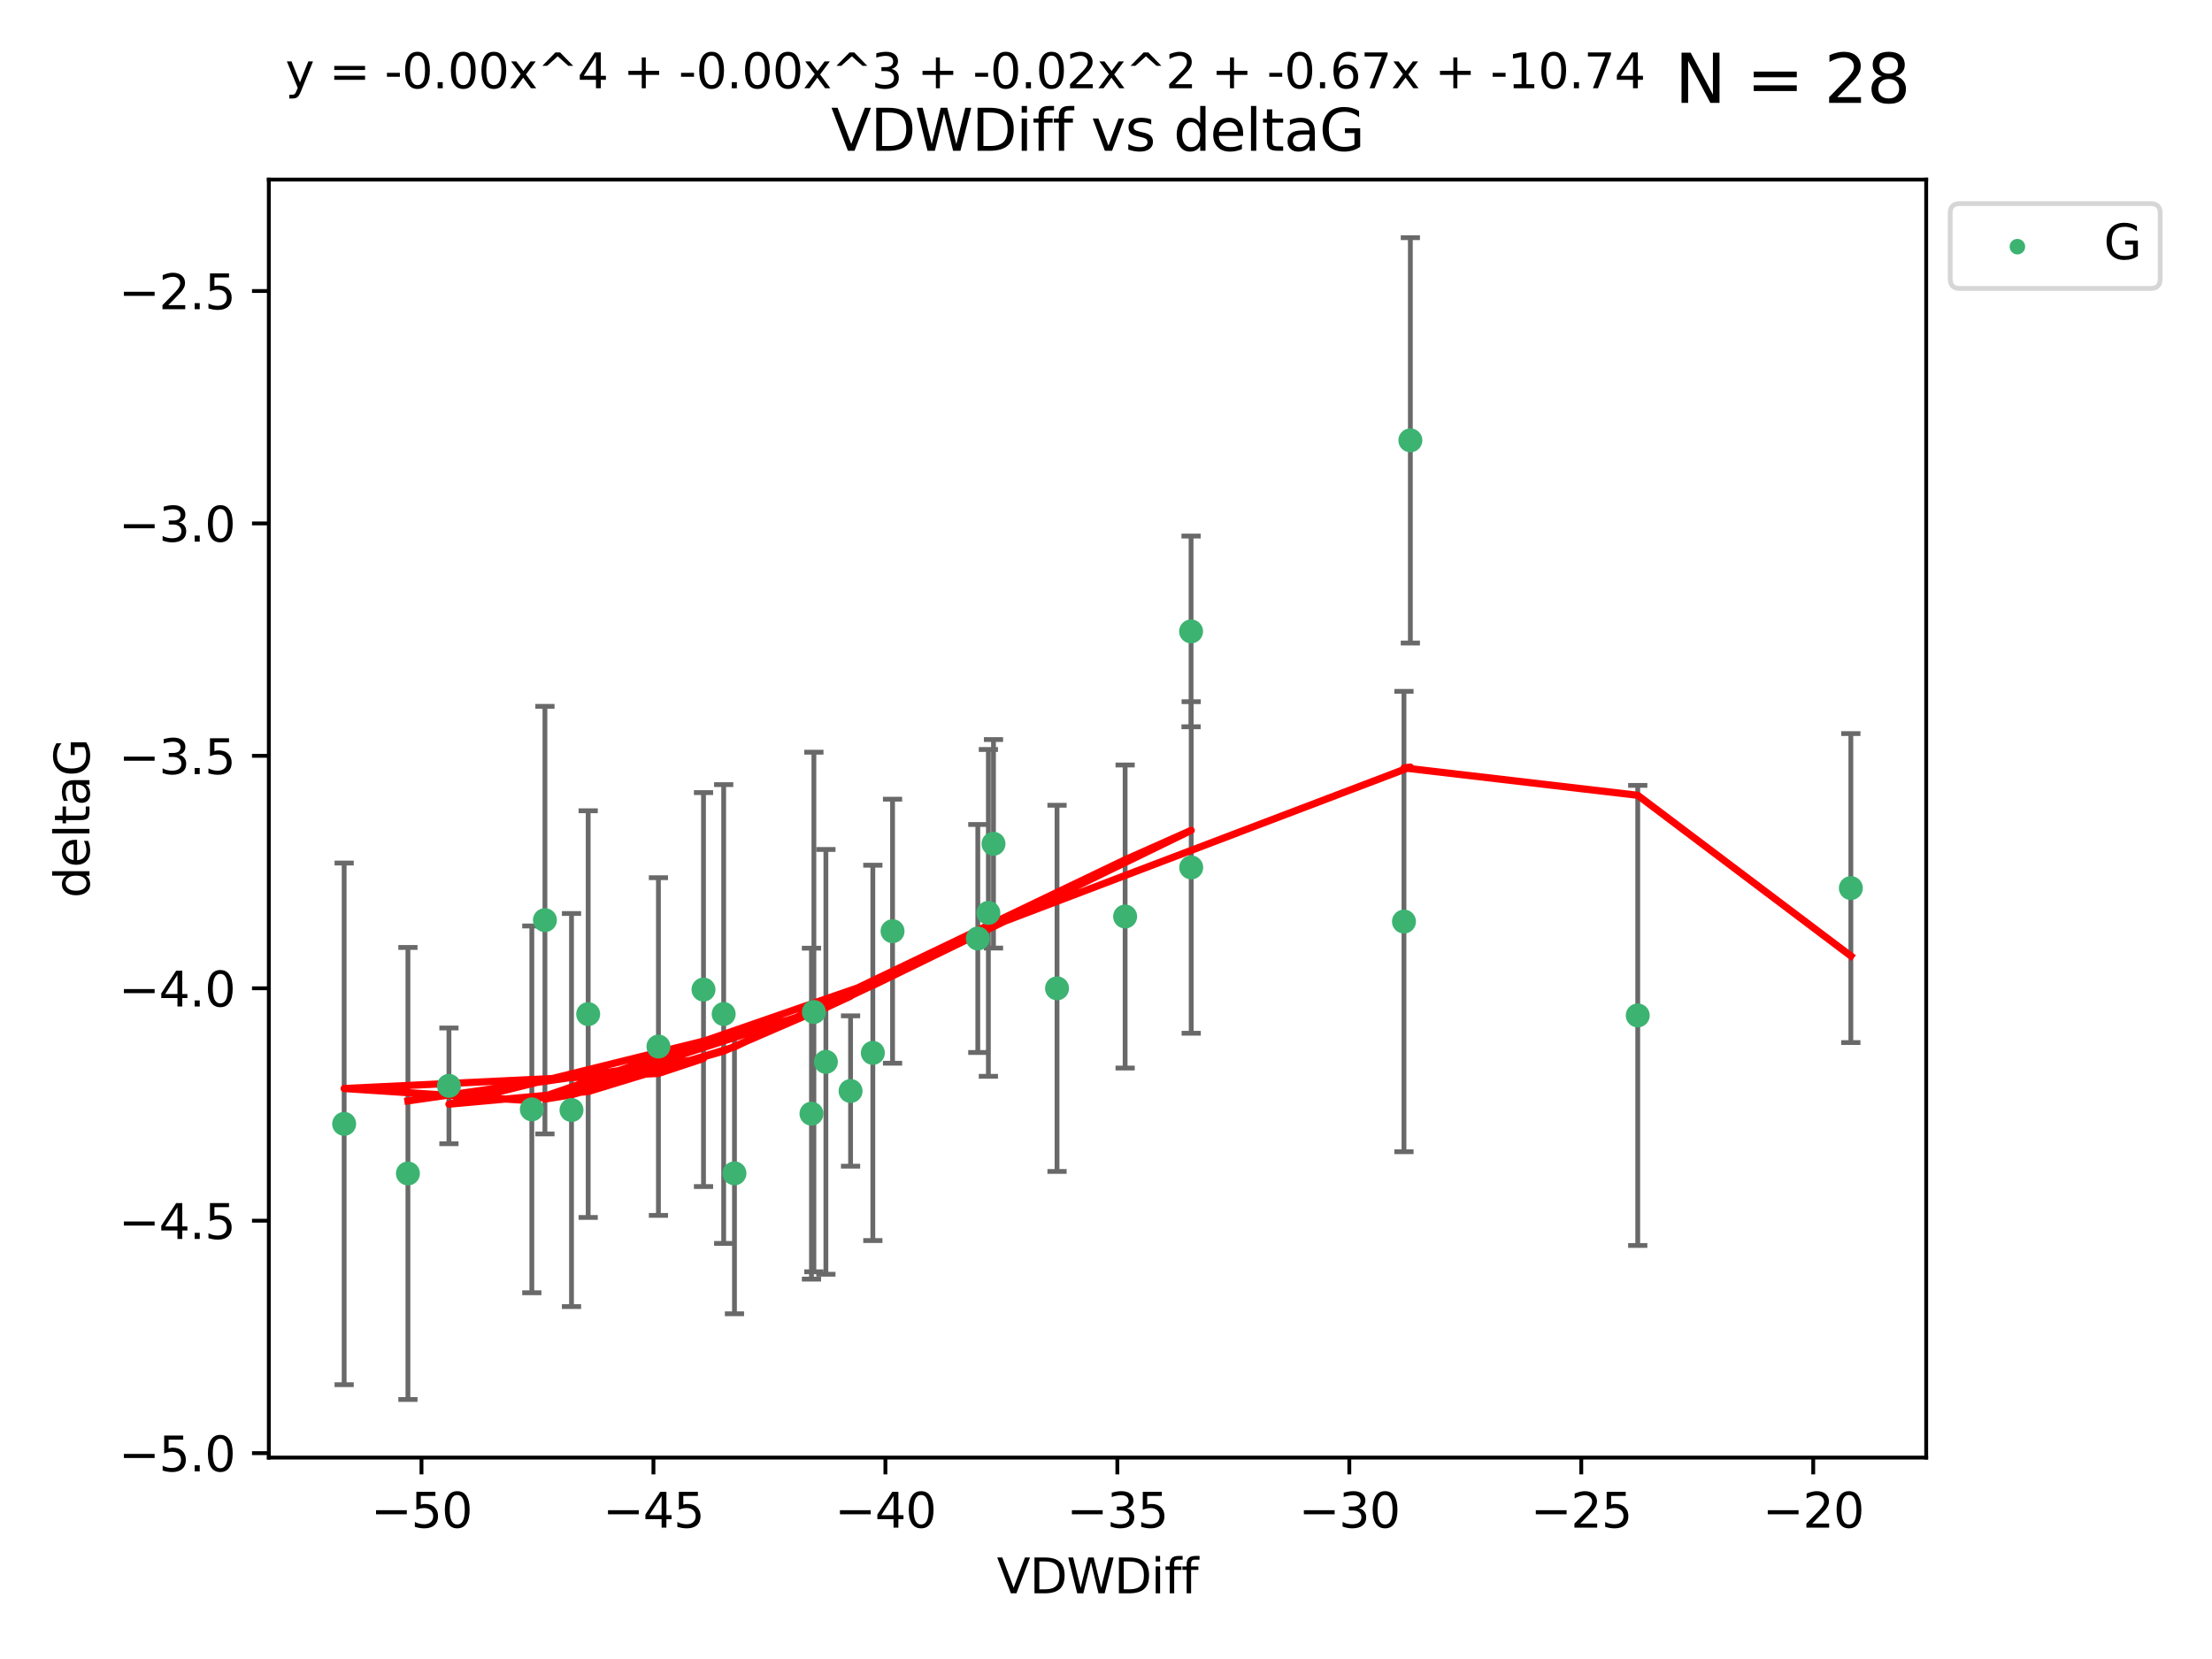 <?xml version="1.0" encoding="utf-8" standalone="no"?>
<!DOCTYPE svg PUBLIC "-//W3C//DTD SVG 1.1//EN"
  "http://www.w3.org/Graphics/SVG/1.1/DTD/svg11.dtd">
<svg xmlns:xlink="http://www.w3.org/1999/xlink" width="460.8pt" height="345.6pt" viewBox="0 0 460.8 345.6" xmlns="http://www.w3.org/2000/svg" version="1.1">
 <defs>
  <style type="text/css">*{stroke-linejoin: round; stroke-linecap: butt}</style>
 </defs>
 <g id="figure_1">
  <g id="patch_1">
   <path d="M 0 345.6 
L 460.8 345.6 
L 460.8 0 
L 0 0 
z
" style="fill: #ffffff"/>
  </g>
  <g id="axes_1">
   <g id="patch_2">
    <path d="M 56 303.64 
L 401.26 303.64 
L 401.26 37.411 
L 56 37.411 
z
" style="fill: #ffffff"/>
   </g>
   <g id="PathCollection_1">
    <defs>
     <path id="mba0dca5ce7" d="M 0 1.118 
C 0.297 1.118 0.581 1 0.791 0.791 
C 1 0.581 1.118 0.297 1.118 0 
C 1.118 -0.297 1 -0.581 0.791 -0.791 
C 0.581 -1 0.297 -1.118 0 -1.118 
C -0.297 -1.118 -0.581 -1 -0.791 -0.791 
C -1 -0.581 -1.118 -0.297 -1.118 0 
C -1.118 0.297 -1 0.581 -0.791 0.791 
C -0.581 1 -0.297 1.118 0 1.118 
z
" style="stroke: #3cb371"/>
    </defs>
    <g clip-path="url(#pd9961dcf9d)">
     <use xlink:href="#mba0dca5ce7" x="84.978" y="244.454" style="fill: #3cb371; stroke: #3cb371"/>
     <use xlink:href="#mba0dca5ce7" x="146.553" y="206.146" style="fill: #3cb371; stroke: #3cb371"/>
     <use xlink:href="#mba0dca5ce7" x="137.164" y="218.017" style="fill: #3cb371; stroke: #3cb371"/>
     <use xlink:href="#mba0dca5ce7" x="71.694" y="234.121" style="fill: #3cb371; stroke: #3cb371"/>
     <use xlink:href="#mba0dca5ce7" x="110.788" y="231.1" style="fill: #3cb371; stroke: #3cb371"/>
     <use xlink:href="#mba0dca5ce7" x="185.935" y="193.984" style="fill: #3cb371; stroke: #3cb371"/>
     <use xlink:href="#mba0dca5ce7" x="169.548" y="210.816" style="fill: #3cb371; stroke: #3cb371"/>
     <use xlink:href="#mba0dca5ce7" x="172.048" y="221.206" style="fill: #3cb371; stroke: #3cb371"/>
     <use xlink:href="#mba0dca5ce7" x="113.518" y="191.682" style="fill: #3cb371; stroke: #3cb371"/>
     <use xlink:href="#mba0dca5ce7" x="119.055" y="231.244" style="fill: #3cb371; stroke: #3cb371"/>
     <use xlink:href="#mba0dca5ce7" x="150.755" y="211.237" style="fill: #3cb371; stroke: #3cb371"/>
     <use xlink:href="#mba0dca5ce7" x="177.19" y="227.278" style="fill: #3cb371; stroke: #3cb371"/>
     <use xlink:href="#mba0dca5ce7" x="169.044" y="231.996" style="fill: #3cb371; stroke: #3cb371"/>
     <use xlink:href="#mba0dca5ce7" x="93.523" y="226.203" style="fill: #3cb371; stroke: #3cb371"/>
     <use xlink:href="#mba0dca5ce7" x="122.528" y="211.258" style="fill: #3cb371; stroke: #3cb371"/>
     <use xlink:href="#mba0dca5ce7" x="153.002" y="244.427" style="fill: #3cb371; stroke: #3cb371"/>
     <use xlink:href="#mba0dca5ce7" x="234.385" y="190.925" style="fill: #3cb371; stroke: #3cb371"/>
     <use xlink:href="#mba0dca5ce7" x="248.122" y="131.536" style="fill: #3cb371; stroke: #3cb371"/>
     <use xlink:href="#mba0dca5ce7" x="181.829" y="219.335" style="fill: #3cb371; stroke: #3cb371"/>
     <use xlink:href="#mba0dca5ce7" x="248.149" y="180.705" style="fill: #3cb371; stroke: #3cb371"/>
     <use xlink:href="#mba0dca5ce7" x="203.695" y="195.507" style="fill: #3cb371; stroke: #3cb371"/>
     <use xlink:href="#mba0dca5ce7" x="220.198" y="205.891" style="fill: #3cb371; stroke: #3cb371"/>
     <use xlink:href="#mba0dca5ce7" x="206.961" y="175.78" style="fill: #3cb371; stroke: #3cb371"/>
     <use xlink:href="#mba0dca5ce7" x="205.897" y="190.172" style="fill: #3cb371; stroke: #3cb371"/>
     <use xlink:href="#mba0dca5ce7" x="293.803" y="91.737" style="fill: #3cb371; stroke: #3cb371"/>
     <use xlink:href="#mba0dca5ce7" x="292.471" y="191.977" style="fill: #3cb371; stroke: #3cb371"/>
     <use xlink:href="#mba0dca5ce7" x="341.171" y="211.534" style="fill: #3cb371; stroke: #3cb371"/>
     <use xlink:href="#mba0dca5ce7" x="385.566" y="185.004" style="fill: #3cb371; stroke: #3cb371"/>
    </g>
   </g>
   <g id="matplotlib.axis_1">
    <g id="xtick_1">
     <g id="line2d_1">
      <defs>
       <path id="m9b7215072f" d="M 0 0 
L 0 3.5 
" style="stroke: #000000; stroke-width: 0.8"/>
      </defs>
      <g>
       <use xlink:href="#m9b7215072f" x="87.805" y="303.64" style="stroke: #000000; stroke-width: 0.8"/>
      </g>
     </g>
     <g id="text_1">
      <!-- −50 -->
      <g transform="translate(77.252 318.238)scale(0.1 -0.1)">
       <defs>
        <path id="DejaVuSans-2212" d="M 678 2272 
L 4684 2272 
L 4684 1741 
L 678 1741 
L 678 2272 
z
" transform="scale(0.016)"/>
        <path id="DejaVuSans-35" d="M 691 4666 
L 3169 4666 
L 3169 4134 
L 1269 4134 
L 1269 2991 
Q 1406 3038 1543 3061 
Q 1681 3084 1819 3084 
Q 2600 3084 3056 2656 
Q 3513 2228 3513 1497 
Q 3513 744 3044 326 
Q 2575 -91 1722 -91 
Q 1428 -91 1123 -41 
Q 819 9 494 109 
L 494 744 
Q 775 591 1075 516 
Q 1375 441 1709 441 
Q 2250 441 2565 725 
Q 2881 1009 2881 1497 
Q 2881 1984 2565 2268 
Q 2250 2553 1709 2553 
Q 1456 2553 1204 2497 
Q 953 2441 691 2322 
L 691 4666 
z
" transform="scale(0.016)"/>
        <path id="DejaVuSans-30" d="M 2034 4250 
Q 1547 4250 1301 3770 
Q 1056 3291 1056 2328 
Q 1056 1369 1301 889 
Q 1547 409 2034 409 
Q 2525 409 2770 889 
Q 3016 1369 3016 2328 
Q 3016 3291 2770 3770 
Q 2525 4250 2034 4250 
z
M 2034 4750 
Q 2819 4750 3233 4129 
Q 3647 3509 3647 2328 
Q 3647 1150 3233 529 
Q 2819 -91 2034 -91 
Q 1250 -91 836 529 
Q 422 1150 422 2328 
Q 422 3509 836 4129 
Q 1250 4750 2034 4750 
z
" transform="scale(0.016)"/>
       </defs>
       <use xlink:href="#DejaVuSans-2212"/>
       <use xlink:href="#DejaVuSans-35" x="83.789"/>
       <use xlink:href="#DejaVuSans-30" x="147.412"/>
      </g>
     </g>
    </g>
    <g id="xtick_2">
     <g id="line2d_2">
      <g>
       <use xlink:href="#m9b7215072f" x="136.125" y="303.64" style="stroke: #000000; stroke-width: 0.8"/>
      </g>
     </g>
     <g id="text_2">
      <!-- −45 -->
      <g transform="translate(125.573 318.238)scale(0.1 -0.1)">
       <defs>
        <path id="DejaVuSans-34" d="M 2419 4116 
L 825 1625 
L 2419 1625 
L 2419 4116 
z
M 2253 4666 
L 3047 4666 
L 3047 1625 
L 3713 1625 
L 3713 1100 
L 3047 1100 
L 3047 0 
L 2419 0 
L 2419 1100 
L 313 1100 
L 313 1709 
L 2253 4666 
z
" transform="scale(0.016)"/>
       </defs>
       <use xlink:href="#DejaVuSans-2212"/>
       <use xlink:href="#DejaVuSans-34" x="83.789"/>
       <use xlink:href="#DejaVuSans-35" x="147.412"/>
      </g>
     </g>
    </g>
    <g id="xtick_3">
     <g id="line2d_3">
      <g>
       <use xlink:href="#m9b7215072f" x="184.446" y="303.64" style="stroke: #000000; stroke-width: 0.8"/>
      </g>
     </g>
     <g id="text_3">
      <!-- −40 -->
      <g transform="translate(173.893 318.238)scale(0.1 -0.1)">
       <use xlink:href="#DejaVuSans-2212"/>
       <use xlink:href="#DejaVuSans-34" x="83.789"/>
       <use xlink:href="#DejaVuSans-30" x="147.412"/>
      </g>
     </g>
    </g>
    <g id="xtick_4">
     <g id="line2d_4">
      <g>
       <use xlink:href="#m9b7215072f" x="232.766" y="303.64" style="stroke: #000000; stroke-width: 0.8"/>
      </g>
     </g>
     <g id="text_4">
      <!-- −35 -->
      <g transform="translate(222.214 318.238)scale(0.1 -0.1)">
       <defs>
        <path id="DejaVuSans-33" d="M 2597 2516 
Q 3050 2419 3304 2112 
Q 3559 1806 3559 1356 
Q 3559 666 3084 287 
Q 2609 -91 1734 -91 
Q 1441 -91 1130 -33 
Q 819 25 488 141 
L 488 750 
Q 750 597 1062 519 
Q 1375 441 1716 441 
Q 2309 441 2620 675 
Q 2931 909 2931 1356 
Q 2931 1769 2642 2001 
Q 2353 2234 1838 2234 
L 1294 2234 
L 1294 2753 
L 1863 2753 
Q 2328 2753 2575 2939 
Q 2822 3125 2822 3475 
Q 2822 3834 2567 4026 
Q 2313 4219 1838 4219 
Q 1578 4219 1281 4162 
Q 984 4106 628 3988 
L 628 4550 
Q 988 4650 1302 4700 
Q 1616 4750 1894 4750 
Q 2613 4750 3031 4423 
Q 3450 4097 3450 3541 
Q 3450 3153 3228 2886 
Q 3006 2619 2597 2516 
z
" transform="scale(0.016)"/>
       </defs>
       <use xlink:href="#DejaVuSans-2212"/>
       <use xlink:href="#DejaVuSans-33" x="83.789"/>
       <use xlink:href="#DejaVuSans-35" x="147.412"/>
      </g>
     </g>
    </g>
    <g id="xtick_5">
     <g id="line2d_5">
      <g>
       <use xlink:href="#m9b7215072f" x="281.087" y="303.64" style="stroke: #000000; stroke-width: 0.8"/>
      </g>
     </g>
     <g id="text_5">
      <!-- −30 -->
      <g transform="translate(270.534 318.238)scale(0.1 -0.1)">
       <use xlink:href="#DejaVuSans-2212"/>
       <use xlink:href="#DejaVuSans-33" x="83.789"/>
       <use xlink:href="#DejaVuSans-30" x="147.412"/>
      </g>
     </g>
    </g>
    <g id="xtick_6">
     <g id="line2d_6">
      <g>
       <use xlink:href="#m9b7215072f" x="329.407" y="303.64" style="stroke: #000000; stroke-width: 0.8"/>
      </g>
     </g>
     <g id="text_6">
      <!-- −25 -->
      <g transform="translate(318.855 318.238)scale(0.1 -0.1)">
       <defs>
        <path id="DejaVuSans-32" d="M 1228 531 
L 3431 531 
L 3431 0 
L 469 0 
L 469 531 
Q 828 903 1448 1529 
Q 2069 2156 2228 2338 
Q 2531 2678 2651 2914 
Q 2772 3150 2772 3378 
Q 2772 3750 2511 3984 
Q 2250 4219 1831 4219 
Q 1534 4219 1204 4116 
Q 875 4013 500 3803 
L 500 4441 
Q 881 4594 1212 4672 
Q 1544 4750 1819 4750 
Q 2544 4750 2975 4387 
Q 3406 4025 3406 3419 
Q 3406 3131 3298 2873 
Q 3191 2616 2906 2266 
Q 2828 2175 2409 1742 
Q 1991 1309 1228 531 
z
" transform="scale(0.016)"/>
       </defs>
       <use xlink:href="#DejaVuSans-2212"/>
       <use xlink:href="#DejaVuSans-32" x="83.789"/>
       <use xlink:href="#DejaVuSans-35" x="147.412"/>
      </g>
     </g>
    </g>
    <g id="xtick_7">
     <g id="line2d_7">
      <g>
       <use xlink:href="#m9b7215072f" x="377.728" y="303.64" style="stroke: #000000; stroke-width: 0.8"/>
      </g>
     </g>
     <g id="text_7">
      <!-- −20 -->
      <g transform="translate(367.175 318.238)scale(0.1 -0.1)">
       <use xlink:href="#DejaVuSans-2212"/>
       <use xlink:href="#DejaVuSans-32" x="83.789"/>
       <use xlink:href="#DejaVuSans-30" x="147.412"/>
      </g>
     </g>
    </g>
    <g id="text_8">
     <!-- VDWDiff -->
     <g transform="translate(207.657 331.917)scale(0.1 -0.1)">
      <defs>
       <path id="DejaVuSans-56" d="M 1831 0 
L 50 4666 
L 709 4666 
L 2188 738 
L 3669 4666 
L 4325 4666 
L 2547 0 
L 1831 0 
z
" transform="scale(0.016)"/>
       <path id="DejaVuSans-44" d="M 1259 4147 
L 1259 519 
L 2022 519 
Q 2988 519 3436 956 
Q 3884 1394 3884 2338 
Q 3884 3275 3436 3711 
Q 2988 4147 2022 4147 
L 1259 4147 
z
M 628 4666 
L 1925 4666 
Q 3281 4666 3915 4102 
Q 4550 3538 4550 2338 
Q 4550 1131 3912 565 
Q 3275 0 1925 0 
L 628 0 
L 628 4666 
z
" transform="scale(0.016)"/>
       <path id="DejaVuSans-57" d="M 213 4666 
L 850 4666 
L 1831 722 
L 2809 4666 
L 3519 4666 
L 4500 722 
L 5478 4666 
L 6119 4666 
L 4947 0 
L 4153 0 
L 3169 4050 
L 2175 0 
L 1381 0 
L 213 4666 
z
" transform="scale(0.016)"/>
       <path id="DejaVuSans-69" d="M 603 3500 
L 1178 3500 
L 1178 0 
L 603 0 
L 603 3500 
z
M 603 4863 
L 1178 4863 
L 1178 4134 
L 603 4134 
L 603 4863 
z
" transform="scale(0.016)"/>
       <path id="DejaVuSans-66" d="M 2375 4863 
L 2375 4384 
L 1825 4384 
Q 1516 4384 1395 4259 
Q 1275 4134 1275 3809 
L 1275 3500 
L 2222 3500 
L 2222 3053 
L 1275 3053 
L 1275 0 
L 697 0 
L 697 3053 
L 147 3053 
L 147 3500 
L 697 3500 
L 697 3744 
Q 697 4328 969 4595 
Q 1241 4863 1831 4863 
L 2375 4863 
z
" transform="scale(0.016)"/>
      </defs>
      <use xlink:href="#DejaVuSans-56"/>
      <use xlink:href="#DejaVuSans-44" x="68.408"/>
      <use xlink:href="#DejaVuSans-57" x="145.41"/>
      <use xlink:href="#DejaVuSans-44" x="244.287"/>
      <use xlink:href="#DejaVuSans-69" x="321.289"/>
      <use xlink:href="#DejaVuSans-66" x="349.072"/>
      <use xlink:href="#DejaVuSans-66" x="384.277"/>
     </g>
    </g>
   </g>
   <g id="matplotlib.axis_2">
    <g id="ytick_1">
     <g id="line2d_8">
      <defs>
       <path id="mae4711bc70" d="M 0 0 
L -3.5 0 
" style="stroke: #000000; stroke-width: 0.8"/>
      </defs>
      <g>
       <use xlink:href="#mae4711bc70" x="56" y="302.714" style="stroke: #000000; stroke-width: 0.8"/>
      </g>
     </g>
     <g id="text_9">
      <!-- −5.0 -->
      <g transform="translate(24.717 306.513)scale(0.1 -0.1)">
       <defs>
        <path id="DejaVuSans-2e" d="M 684 794 
L 1344 794 
L 1344 0 
L 684 0 
L 684 794 
z
" transform="scale(0.016)"/>
       </defs>
       <use xlink:href="#DejaVuSans-2212"/>
       <use xlink:href="#DejaVuSans-35" x="83.789"/>
       <use xlink:href="#DejaVuSans-2e" x="147.412"/>
       <use xlink:href="#DejaVuSans-30" x="179.199"/>
      </g>
     </g>
    </g>
    <g id="ytick_2">
     <g id="line2d_9">
      <g>
       <use xlink:href="#mae4711bc70" x="56" y="254.295" style="stroke: #000000; stroke-width: 0.8"/>
      </g>
     </g>
     <g id="text_10">
      <!-- −4.5 -->
      <g transform="translate(24.717 258.094)scale(0.1 -0.1)">
       <use xlink:href="#DejaVuSans-2212"/>
       <use xlink:href="#DejaVuSans-34" x="83.789"/>
       <use xlink:href="#DejaVuSans-2e" x="147.412"/>
       <use xlink:href="#DejaVuSans-35" x="179.199"/>
      </g>
     </g>
    </g>
    <g id="ytick_3">
     <g id="line2d_10">
      <g>
       <use xlink:href="#mae4711bc70" x="56" y="205.876" style="stroke: #000000; stroke-width: 0.8"/>
      </g>
     </g>
     <g id="text_11">
      <!-- −4.0 -->
      <g transform="translate(24.717 209.675)scale(0.1 -0.1)">
       <use xlink:href="#DejaVuSans-2212"/>
       <use xlink:href="#DejaVuSans-34" x="83.789"/>
       <use xlink:href="#DejaVuSans-2e" x="147.412"/>
       <use xlink:href="#DejaVuSans-30" x="179.199"/>
      </g>
     </g>
    </g>
    <g id="ytick_4">
     <g id="line2d_11">
      <g>
       <use xlink:href="#mae4711bc70" x="56" y="157.456" style="stroke: #000000; stroke-width: 0.8"/>
      </g>
     </g>
     <g id="text_12">
      <!-- −3.5 -->
      <g transform="translate(24.717 161.256)scale(0.1 -0.1)">
       <use xlink:href="#DejaVuSans-2212"/>
       <use xlink:href="#DejaVuSans-33" x="83.789"/>
       <use xlink:href="#DejaVuSans-2e" x="147.412"/>
       <use xlink:href="#DejaVuSans-35" x="179.199"/>
      </g>
     </g>
    </g>
    <g id="ytick_5">
     <g id="line2d_12">
      <g>
       <use xlink:href="#mae4711bc70" x="56" y="109.037" style="stroke: #000000; stroke-width: 0.8"/>
      </g>
     </g>
     <g id="text_13">
      <!-- −3.0 -->
      <g transform="translate(24.717 112.837)scale(0.1 -0.1)">
       <use xlink:href="#DejaVuSans-2212"/>
       <use xlink:href="#DejaVuSans-33" x="83.789"/>
       <use xlink:href="#DejaVuSans-2e" x="147.412"/>
       <use xlink:href="#DejaVuSans-30" x="179.199"/>
      </g>
     </g>
    </g>
    <g id="ytick_6">
     <g id="line2d_13">
      <g>
       <use xlink:href="#mae4711bc70" x="56" y="60.618" style="stroke: #000000; stroke-width: 0.8"/>
      </g>
     </g>
     <g id="text_14">
      <!-- −2.5 -->
      <g transform="translate(24.717 64.417)scale(0.1 -0.1)">
       <use xlink:href="#DejaVuSans-2212"/>
       <use xlink:href="#DejaVuSans-32" x="83.789"/>
       <use xlink:href="#DejaVuSans-2e" x="147.412"/>
       <use xlink:href="#DejaVuSans-35" x="179.199"/>
      </g>
     </g>
    </g>
    <g id="text_15">
     <!-- deltaG -->
     <g transform="translate(18.637 187.064)rotate(-90)scale(0.1 -0.1)">
      <defs>
       <path id="DejaVuSans-64" d="M 2906 2969 
L 2906 4863 
L 3481 4863 
L 3481 0 
L 2906 0 
L 2906 525 
Q 2725 213 2448 61 
Q 2172 -91 1784 -91 
Q 1150 -91 751 415 
Q 353 922 353 1747 
Q 353 2572 751 3078 
Q 1150 3584 1784 3584 
Q 2172 3584 2448 3432 
Q 2725 3281 2906 2969 
z
M 947 1747 
Q 947 1113 1208 752 
Q 1469 391 1925 391 
Q 2381 391 2643 752 
Q 2906 1113 2906 1747 
Q 2906 2381 2643 2742 
Q 2381 3103 1925 3103 
Q 1469 3103 1208 2742 
Q 947 2381 947 1747 
z
" transform="scale(0.016)"/>
       <path id="DejaVuSans-65" d="M 3597 1894 
L 3597 1613 
L 953 1613 
Q 991 1019 1311 708 
Q 1631 397 2203 397 
Q 2534 397 2845 478 
Q 3156 559 3463 722 
L 3463 178 
Q 3153 47 2828 -22 
Q 2503 -91 2169 -91 
Q 1331 -91 842 396 
Q 353 884 353 1716 
Q 353 2575 817 3079 
Q 1281 3584 2069 3584 
Q 2775 3584 3186 3129 
Q 3597 2675 3597 1894 
z
M 3022 2063 
Q 3016 2534 2758 2815 
Q 2500 3097 2075 3097 
Q 1594 3097 1305 2825 
Q 1016 2553 972 2059 
L 3022 2063 
z
" transform="scale(0.016)"/>
       <path id="DejaVuSans-6c" d="M 603 4863 
L 1178 4863 
L 1178 0 
L 603 0 
L 603 4863 
z
" transform="scale(0.016)"/>
       <path id="DejaVuSans-74" d="M 1172 4494 
L 1172 3500 
L 2356 3500 
L 2356 3053 
L 1172 3053 
L 1172 1153 
Q 1172 725 1289 603 
Q 1406 481 1766 481 
L 2356 481 
L 2356 0 
L 1766 0 
Q 1100 0 847 248 
Q 594 497 594 1153 
L 594 3053 
L 172 3053 
L 172 3500 
L 594 3500 
L 594 4494 
L 1172 4494 
z
" transform="scale(0.016)"/>
       <path id="DejaVuSans-61" d="M 2194 1759 
Q 1497 1759 1228 1600 
Q 959 1441 959 1056 
Q 959 750 1161 570 
Q 1363 391 1709 391 
Q 2188 391 2477 730 
Q 2766 1069 2766 1631 
L 2766 1759 
L 2194 1759 
z
M 3341 1997 
L 3341 0 
L 2766 0 
L 2766 531 
Q 2569 213 2275 61 
Q 1981 -91 1556 -91 
Q 1019 -91 701 211 
Q 384 513 384 1019 
Q 384 1609 779 1909 
Q 1175 2209 1959 2209 
L 2766 2209 
L 2766 2266 
Q 2766 2663 2505 2880 
Q 2244 3097 1772 3097 
Q 1472 3097 1187 3025 
Q 903 2953 641 2809 
L 641 3341 
Q 956 3463 1253 3523 
Q 1550 3584 1831 3584 
Q 2591 3584 2966 3190 
Q 3341 2797 3341 1997 
z
" transform="scale(0.016)"/>
       <path id="DejaVuSans-47" d="M 3809 666 
L 3809 1919 
L 2778 1919 
L 2778 2438 
L 4434 2438 
L 4434 434 
Q 4069 175 3628 42 
Q 3188 -91 2688 -91 
Q 1594 -91 976 548 
Q 359 1188 359 2328 
Q 359 3472 976 4111 
Q 1594 4750 2688 4750 
Q 3144 4750 3555 4637 
Q 3966 4525 4313 4306 
L 4313 3634 
Q 3963 3931 3569 4081 
Q 3175 4231 2741 4231 
Q 1884 4231 1454 3753 
Q 1025 3275 1025 2328 
Q 1025 1384 1454 906 
Q 1884 428 2741 428 
Q 3075 428 3337 486 
Q 3600 544 3809 666 
z
" transform="scale(0.016)"/>
      </defs>
      <use xlink:href="#DejaVuSans-64"/>
      <use xlink:href="#DejaVuSans-65" x="63.477"/>
      <use xlink:href="#DejaVuSans-6c" x="125"/>
      <use xlink:href="#DejaVuSans-74" x="152.783"/>
      <use xlink:href="#DejaVuSans-61" x="191.992"/>
      <use xlink:href="#DejaVuSans-47" x="253.271"/>
     </g>
    </g>
   </g>
   <g id="LineCollection_1">
    <path d="M 84.978 291.539 
L 84.978 197.37 
" clip-path="url(#pd9961dcf9d)" style="fill: none; stroke: #696969"/>
    <path d="M 146.553 247.18 
L 146.553 165.112 
" clip-path="url(#pd9961dcf9d)" style="fill: none; stroke: #696969"/>
    <path d="M 137.164 253.19 
L 137.164 182.843 
" clip-path="url(#pd9961dcf9d)" style="fill: none; stroke: #696969"/>
    <path d="M 71.694 288.458 
L 71.694 179.784 
" clip-path="url(#pd9961dcf9d)" style="fill: none; stroke: #696969"/>
    <path d="M 110.788 269.304 
L 110.788 192.895 
" clip-path="url(#pd9961dcf9d)" style="fill: none; stroke: #696969"/>
    <path d="M 185.935 221.488 
L 185.935 166.48 
" clip-path="url(#pd9961dcf9d)" style="fill: none; stroke: #696969"/>
    <path d="M 169.548 264.935 
L 169.548 156.697 
" clip-path="url(#pd9961dcf9d)" style="fill: none; stroke: #696969"/>
    <path d="M 172.048 265.453 
L 172.048 176.958 
" clip-path="url(#pd9961dcf9d)" style="fill: none; stroke: #696969"/>
    <path d="M 113.518 236.221 
L 113.518 147.143 
" clip-path="url(#pd9961dcf9d)" style="fill: none; stroke: #696969"/>
    <path d="M 119.055 272.186 
L 119.055 190.302 
" clip-path="url(#pd9961dcf9d)" style="fill: none; stroke: #696969"/>
    <path d="M 150.755 259.022 
L 150.755 163.451 
" clip-path="url(#pd9961dcf9d)" style="fill: none; stroke: #696969"/>
    <path d="M 177.19 242.937 
L 177.19 211.62 
" clip-path="url(#pd9961dcf9d)" style="fill: none; stroke: #696969"/>
    <path d="M 169.044 266.465 
L 169.044 197.526 
" clip-path="url(#pd9961dcf9d)" style="fill: none; stroke: #696969"/>
    <path d="M 93.523 238.261 
L 93.523 214.145 
" clip-path="url(#pd9961dcf9d)" style="fill: none; stroke: #696969"/>
    <path d="M 122.528 253.617 
L 122.528 168.899 
" clip-path="url(#pd9961dcf9d)" style="fill: none; stroke: #696969"/>
    <path d="M 153.002 273.681 
L 153.002 215.173 
" clip-path="url(#pd9961dcf9d)" style="fill: none; stroke: #696969"/>
    <path d="M 234.385 222.489 
L 234.385 159.361 
" clip-path="url(#pd9961dcf9d)" style="fill: none; stroke: #696969"/>
    <path d="M 248.122 151.399 
L 248.122 111.672 
" clip-path="url(#pd9961dcf9d)" style="fill: none; stroke: #696969"/>
    <path d="M 181.829 258.429 
L 181.829 180.24 
" clip-path="url(#pd9961dcf9d)" style="fill: none; stroke: #696969"/>
    <path d="M 248.149 215.241 
L 248.149 146.169 
" clip-path="url(#pd9961dcf9d)" style="fill: none; stroke: #696969"/>
    <path d="M 203.695 219.255 
L 203.695 171.758 
" clip-path="url(#pd9961dcf9d)" style="fill: none; stroke: #696969"/>
    <path d="M 220.198 244.031 
L 220.198 167.751 
" clip-path="url(#pd9961dcf9d)" style="fill: none; stroke: #696969"/>
    <path d="M 206.961 197.499 
L 206.961 154.062 
" clip-path="url(#pd9961dcf9d)" style="fill: none; stroke: #696969"/>
    <path d="M 205.897 224.211 
L 205.897 156.133 
" clip-path="url(#pd9961dcf9d)" style="fill: none; stroke: #696969"/>
    <path d="M 293.803 133.961 
L 293.803 49.513 
" clip-path="url(#pd9961dcf9d)" style="fill: none; stroke: #696969"/>
    <path d="M 292.471 239.933 
L 292.471 144.021 
" clip-path="url(#pd9961dcf9d)" style="fill: none; stroke: #696969"/>
    <path d="M 341.171 259.458 
L 341.171 163.611 
" clip-path="url(#pd9961dcf9d)" style="fill: none; stroke: #696969"/>
    <path d="M 385.566 217.186 
L 385.566 152.823 
" clip-path="url(#pd9961dcf9d)" style="fill: none; stroke: #696969"/>
   </g>
   <g id="line2d_14">
    <defs>
     <path id="maa667335d0" d="M 2 0 
L -2 -0 
" style="stroke: #696969"/>
    </defs>
    <g clip-path="url(#pd9961dcf9d)">
     <use xlink:href="#maa667335d0" x="84.978" y="291.539" style="fill: #696969; stroke: #696969"/>
     <use xlink:href="#maa667335d0" x="146.553" y="247.18" style="fill: #696969; stroke: #696969"/>
     <use xlink:href="#maa667335d0" x="137.164" y="253.19" style="fill: #696969; stroke: #696969"/>
     <use xlink:href="#maa667335d0" x="71.694" y="288.458" style="fill: #696969; stroke: #696969"/>
     <use xlink:href="#maa667335d0" x="110.788" y="269.304" style="fill: #696969; stroke: #696969"/>
     <use xlink:href="#maa667335d0" x="185.935" y="221.488" style="fill: #696969; stroke: #696969"/>
     <use xlink:href="#maa667335d0" x="169.548" y="264.935" style="fill: #696969; stroke: #696969"/>
     <use xlink:href="#maa667335d0" x="172.048" y="265.453" style="fill: #696969; stroke: #696969"/>
     <use xlink:href="#maa667335d0" x="113.518" y="236.221" style="fill: #696969; stroke: #696969"/>
     <use xlink:href="#maa667335d0" x="119.055" y="272.186" style="fill: #696969; stroke: #696969"/>
     <use xlink:href="#maa667335d0" x="150.755" y="259.022" style="fill: #696969; stroke: #696969"/>
     <use xlink:href="#maa667335d0" x="177.19" y="242.937" style="fill: #696969; stroke: #696969"/>
     <use xlink:href="#maa667335d0" x="169.044" y="266.465" style="fill: #696969; stroke: #696969"/>
     <use xlink:href="#maa667335d0" x="93.523" y="238.261" style="fill: #696969; stroke: #696969"/>
     <use xlink:href="#maa667335d0" x="122.528" y="253.617" style="fill: #696969; stroke: #696969"/>
     <use xlink:href="#maa667335d0" x="153.002" y="273.681" style="fill: #696969; stroke: #696969"/>
     <use xlink:href="#maa667335d0" x="234.385" y="222.489" style="fill: #696969; stroke: #696969"/>
     <use xlink:href="#maa667335d0" x="248.122" y="151.399" style="fill: #696969; stroke: #696969"/>
     <use xlink:href="#maa667335d0" x="181.829" y="258.429" style="fill: #696969; stroke: #696969"/>
     <use xlink:href="#maa667335d0" x="248.149" y="215.241" style="fill: #696969; stroke: #696969"/>
     <use xlink:href="#maa667335d0" x="203.695" y="219.255" style="fill: #696969; stroke: #696969"/>
     <use xlink:href="#maa667335d0" x="220.198" y="244.031" style="fill: #696969; stroke: #696969"/>
     <use xlink:href="#maa667335d0" x="206.961" y="197.499" style="fill: #696969; stroke: #696969"/>
     <use xlink:href="#maa667335d0" x="205.897" y="224.211" style="fill: #696969; stroke: #696969"/>
     <use xlink:href="#maa667335d0" x="293.803" y="133.961" style="fill: #696969; stroke: #696969"/>
     <use xlink:href="#maa667335d0" x="292.471" y="239.933" style="fill: #696969; stroke: #696969"/>
     <use xlink:href="#maa667335d0" x="341.171" y="259.458" style="fill: #696969; stroke: #696969"/>
     <use xlink:href="#maa667335d0" x="385.566" y="217.186" style="fill: #696969; stroke: #696969"/>
    </g>
   </g>
   <g id="line2d_15">
    <g clip-path="url(#pd9961dcf9d)">
     <use xlink:href="#maa667335d0" x="84.978" y="197.37" style="fill: #696969; stroke: #696969"/>
     <use xlink:href="#maa667335d0" x="146.553" y="165.112" style="fill: #696969; stroke: #696969"/>
     <use xlink:href="#maa667335d0" x="137.164" y="182.843" style="fill: #696969; stroke: #696969"/>
     <use xlink:href="#maa667335d0" x="71.694" y="179.784" style="fill: #696969; stroke: #696969"/>
     <use xlink:href="#maa667335d0" x="110.788" y="192.895" style="fill: #696969; stroke: #696969"/>
     <use xlink:href="#maa667335d0" x="185.935" y="166.48" style="fill: #696969; stroke: #696969"/>
     <use xlink:href="#maa667335d0" x="169.548" y="156.697" style="fill: #696969; stroke: #696969"/>
     <use xlink:href="#maa667335d0" x="172.048" y="176.958" style="fill: #696969; stroke: #696969"/>
     <use xlink:href="#maa667335d0" x="113.518" y="147.143" style="fill: #696969; stroke: #696969"/>
     <use xlink:href="#maa667335d0" x="119.055" y="190.302" style="fill: #696969; stroke: #696969"/>
     <use xlink:href="#maa667335d0" x="150.755" y="163.451" style="fill: #696969; stroke: #696969"/>
     <use xlink:href="#maa667335d0" x="177.19" y="211.62" style="fill: #696969; stroke: #696969"/>
     <use xlink:href="#maa667335d0" x="169.044" y="197.526" style="fill: #696969; stroke: #696969"/>
     <use xlink:href="#maa667335d0" x="93.523" y="214.145" style="fill: #696969; stroke: #696969"/>
     <use xlink:href="#maa667335d0" x="122.528" y="168.899" style="fill: #696969; stroke: #696969"/>
     <use xlink:href="#maa667335d0" x="153.002" y="215.173" style="fill: #696969; stroke: #696969"/>
     <use xlink:href="#maa667335d0" x="234.385" y="159.361" style="fill: #696969; stroke: #696969"/>
     <use xlink:href="#maa667335d0" x="248.122" y="111.672" style="fill: #696969; stroke: #696969"/>
     <use xlink:href="#maa667335d0" x="181.829" y="180.24" style="fill: #696969; stroke: #696969"/>
     <use xlink:href="#maa667335d0" x="248.149" y="146.169" style="fill: #696969; stroke: #696969"/>
     <use xlink:href="#maa667335d0" x="203.695" y="171.758" style="fill: #696969; stroke: #696969"/>
     <use xlink:href="#maa667335d0" x="220.198" y="167.751" style="fill: #696969; stroke: #696969"/>
     <use xlink:href="#maa667335d0" x="206.961" y="154.062" style="fill: #696969; stroke: #696969"/>
     <use xlink:href="#maa667335d0" x="205.897" y="156.133" style="fill: #696969; stroke: #696969"/>
     <use xlink:href="#maa667335d0" x="293.803" y="49.513" style="fill: #696969; stroke: #696969"/>
     <use xlink:href="#maa667335d0" x="292.471" y="144.021" style="fill: #696969; stroke: #696969"/>
     <use xlink:href="#maa667335d0" x="341.171" y="163.611" style="fill: #696969; stroke: #696969"/>
     <use xlink:href="#maa667335d0" x="385.566" y="152.823" style="fill: #696969; stroke: #696969"/>
    </g>
   </g>
   <g id="line2d_16">
    <path d="M 84.978 229.338 
L 146.553 220.505 
L 137.164 223.62 
L 71.694 226.757 
L 110.788 229.307 
L 185.935 203.282 
L 169.548 211.084 
L 172.048 209.939 
L 113.518 228.958 
L 119.055 228.069 
L 150.755 218.958 
L 177.19 207.528 
L 169.044 211.312 
L 93.523 230.022 
L 122.528 227.392 
L 153.002 218.095 
L 234.385 179.099 
L 248.122 172.989 
L 181.829 205.295 
L 248.149 172.978 
L 203.695 194.323 
L 220.198 185.97 
L 206.961 192.658 
L 205.897 193.2 
L 293.803 159.799 
L 292.471 159.971 
L 341.171 165.675 
L 385.566 199.146 
" clip-path="url(#pd9961dcf9d)" style="fill: none; stroke: #ff0000; stroke-width: 1.5; stroke-linecap: square"/>
   </g>
   <g id="line2d_17">
    <defs>
     <path id="m363612265e" d="M 0 2 
C 0.53 2 1.039 1.789 1.414 1.414 
C 1.789 1.039 2 0.53 2 0 
C 2 -0.53 1.789 -1.039 1.414 -1.414 
C 1.039 -1.789 0.53 -2 0 -2 
C -0.53 -2 -1.039 -1.789 -1.414 -1.414 
C -1.789 -1.039 -2 -0.53 -2 0 
C -2 0.53 -1.789 1.039 -1.414 1.414 
C -1.039 1.789 -0.53 2 0 2 
z
" style="stroke: #3cb371"/>
    </defs>
    <g clip-path="url(#pd9961dcf9d)">
     <use xlink:href="#m363612265e" x="84.978" y="244.454" style="fill: #3cb371; stroke: #3cb371"/>
     <use xlink:href="#m363612265e" x="146.553" y="206.146" style="fill: #3cb371; stroke: #3cb371"/>
     <use xlink:href="#m363612265e" x="137.164" y="218.017" style="fill: #3cb371; stroke: #3cb371"/>
     <use xlink:href="#m363612265e" x="71.694" y="234.121" style="fill: #3cb371; stroke: #3cb371"/>
     <use xlink:href="#m363612265e" x="110.788" y="231.1" style="fill: #3cb371; stroke: #3cb371"/>
     <use xlink:href="#m363612265e" x="185.935" y="193.984" style="fill: #3cb371; stroke: #3cb371"/>
     <use xlink:href="#m363612265e" x="169.548" y="210.816" style="fill: #3cb371; stroke: #3cb371"/>
     <use xlink:href="#m363612265e" x="172.048" y="221.206" style="fill: #3cb371; stroke: #3cb371"/>
     <use xlink:href="#m363612265e" x="113.518" y="191.682" style="fill: #3cb371; stroke: #3cb371"/>
     <use xlink:href="#m363612265e" x="119.055" y="231.244" style="fill: #3cb371; stroke: #3cb371"/>
     <use xlink:href="#m363612265e" x="150.755" y="211.237" style="fill: #3cb371; stroke: #3cb371"/>
     <use xlink:href="#m363612265e" x="177.19" y="227.278" style="fill: #3cb371; stroke: #3cb371"/>
     <use xlink:href="#m363612265e" x="169.044" y="231.996" style="fill: #3cb371; stroke: #3cb371"/>
     <use xlink:href="#m363612265e" x="93.523" y="226.203" style="fill: #3cb371; stroke: #3cb371"/>
     <use xlink:href="#m363612265e" x="122.528" y="211.258" style="fill: #3cb371; stroke: #3cb371"/>
     <use xlink:href="#m363612265e" x="153.002" y="244.427" style="fill: #3cb371; stroke: #3cb371"/>
     <use xlink:href="#m363612265e" x="234.385" y="190.925" style="fill: #3cb371; stroke: #3cb371"/>
     <use xlink:href="#m363612265e" x="248.122" y="131.536" style="fill: #3cb371; stroke: #3cb371"/>
     <use xlink:href="#m363612265e" x="181.829" y="219.335" style="fill: #3cb371; stroke: #3cb371"/>
     <use xlink:href="#m363612265e" x="248.149" y="180.705" style="fill: #3cb371; stroke: #3cb371"/>
     <use xlink:href="#m363612265e" x="203.695" y="195.507" style="fill: #3cb371; stroke: #3cb371"/>
     <use xlink:href="#m363612265e" x="220.198" y="205.891" style="fill: #3cb371; stroke: #3cb371"/>
     <use xlink:href="#m363612265e" x="206.961" y="175.78" style="fill: #3cb371; stroke: #3cb371"/>
     <use xlink:href="#m363612265e" x="205.897" y="190.172" style="fill: #3cb371; stroke: #3cb371"/>
     <use xlink:href="#m363612265e" x="293.803" y="91.737" style="fill: #3cb371; stroke: #3cb371"/>
     <use xlink:href="#m363612265e" x="292.471" y="191.977" style="fill: #3cb371; stroke: #3cb371"/>
     <use xlink:href="#m363612265e" x="341.171" y="211.534" style="fill: #3cb371; stroke: #3cb371"/>
     <use xlink:href="#m363612265e" x="385.566" y="185.004" style="fill: #3cb371; stroke: #3cb371"/>
    </g>
   </g>
   <g id="patch_3">
    <path d="M 56 303.64 
L 56 37.411 
" style="fill: none; stroke: #000000; stroke-width: 0.8; stroke-linejoin: miter; stroke-linecap: square"/>
   </g>
   <g id="patch_4">
    <path d="M 401.26 303.64 
L 401.26 37.411 
" style="fill: none; stroke: #000000; stroke-width: 0.8; stroke-linejoin: miter; stroke-linecap: square"/>
   </g>
   <g id="patch_5">
    <path d="M 56 303.64 
L 401.26 303.64 
" style="fill: none; stroke: #000000; stroke-width: 0.8; stroke-linejoin: miter; stroke-linecap: square"/>
   </g>
   <g id="patch_6">
    <path d="M 56 37.411 
L 401.26 37.411 
" style="fill: none; stroke: #000000; stroke-width: 0.8; stroke-linejoin: miter; stroke-linecap: square"/>
   </g>
   <g id="text_16">
    <!-- N = 28 -->
    <g transform="translate(348.888 21.426)scale(0.14 -0.14)">
     <defs>
      <path id="DejaVuSans-4e" d="M 628 4666 
L 1478 4666 
L 3547 763 
L 3547 4666 
L 4159 4666 
L 4159 0 
L 3309 0 
L 1241 3903 
L 1241 0 
L 628 0 
L 628 4666 
z
" transform="scale(0.016)"/>
      <path id="DejaVuSans-20" transform="scale(0.016)"/>
      <path id="DejaVuSans-3d" d="M 678 2906 
L 4684 2906 
L 4684 2381 
L 678 2381 
L 678 2906 
z
M 678 1631 
L 4684 1631 
L 4684 1100 
L 678 1100 
L 678 1631 
z
" transform="scale(0.016)"/>
      <path id="DejaVuSans-38" d="M 2034 2216 
Q 1584 2216 1326 1975 
Q 1069 1734 1069 1313 
Q 1069 891 1326 650 
Q 1584 409 2034 409 
Q 2484 409 2743 651 
Q 3003 894 3003 1313 
Q 3003 1734 2745 1975 
Q 2488 2216 2034 2216 
z
M 1403 2484 
Q 997 2584 770 2862 
Q 544 3141 544 3541 
Q 544 4100 942 4425 
Q 1341 4750 2034 4750 
Q 2731 4750 3128 4425 
Q 3525 4100 3525 3541 
Q 3525 3141 3298 2862 
Q 3072 2584 2669 2484 
Q 3125 2378 3379 2068 
Q 3634 1759 3634 1313 
Q 3634 634 3220 271 
Q 2806 -91 2034 -91 
Q 1263 -91 848 271 
Q 434 634 434 1313 
Q 434 1759 690 2068 
Q 947 2378 1403 2484 
z
M 1172 3481 
Q 1172 3119 1398 2916 
Q 1625 2713 2034 2713 
Q 2441 2713 2670 2916 
Q 2900 3119 2900 3481 
Q 2900 3844 2670 4047 
Q 2441 4250 2034 4250 
Q 1625 4250 1398 4047 
Q 1172 3844 1172 3481 
z
" transform="scale(0.016)"/>
     </defs>
     <use xlink:href="#DejaVuSans-4e"/>
     <use xlink:href="#DejaVuSans-20" x="74.805"/>
     <use xlink:href="#DejaVuSans-3d" x="106.592"/>
     <use xlink:href="#DejaVuSans-20" x="190.381"/>
     <use xlink:href="#DejaVuSans-32" x="222.168"/>
     <use xlink:href="#DejaVuSans-38" x="285.791"/>
    </g>
   </g>
   <g id="text_17">
    <!-- y = -0.00x^4 + -0.00x^3 + -0.02x^2 + -0.67x + -10.74 -->
    <g transform="translate(59.453 18.387)scale(0.1 -0.1)">
     <defs>
      <path id="DejaVuSans-79" d="M 2059 -325 
Q 1816 -950 1584 -1140 
Q 1353 -1331 966 -1331 
L 506 -1331 
L 506 -850 
L 844 -850 
Q 1081 -850 1212 -737 
Q 1344 -625 1503 -206 
L 1606 56 
L 191 3500 
L 800 3500 
L 1894 763 
L 2988 3500 
L 3597 3500 
L 2059 -325 
z
" transform="scale(0.016)"/>
      <path id="DejaVuSans-2d" d="M 313 2009 
L 1997 2009 
L 1997 1497 
L 313 1497 
L 313 2009 
z
" transform="scale(0.016)"/>
      <path id="DejaVuSans-78" d="M 3513 3500 
L 2247 1797 
L 3578 0 
L 2900 0 
L 1881 1375 
L 863 0 
L 184 0 
L 1544 1831 
L 300 3500 
L 978 3500 
L 1906 2253 
L 2834 3500 
L 3513 3500 
z
" transform="scale(0.016)"/>
      <path id="DejaVuSans-5e" d="M 2988 4666 
L 4684 2925 
L 4056 2925 
L 2681 4159 
L 1306 2925 
L 678 2925 
L 2375 4666 
L 2988 4666 
z
" transform="scale(0.016)"/>
      <path id="DejaVuSans-2b" d="M 2944 4013 
L 2944 2272 
L 4684 2272 
L 4684 1741 
L 2944 1741 
L 2944 0 
L 2419 0 
L 2419 1741 
L 678 1741 
L 678 2272 
L 2419 2272 
L 2419 4013 
L 2944 4013 
z
" transform="scale(0.016)"/>
      <path id="DejaVuSans-36" d="M 2113 2584 
Q 1688 2584 1439 2293 
Q 1191 2003 1191 1497 
Q 1191 994 1439 701 
Q 1688 409 2113 409 
Q 2538 409 2786 701 
Q 3034 994 3034 1497 
Q 3034 2003 2786 2293 
Q 2538 2584 2113 2584 
z
M 3366 4563 
L 3366 3988 
Q 3128 4100 2886 4159 
Q 2644 4219 2406 4219 
Q 1781 4219 1451 3797 
Q 1122 3375 1075 2522 
Q 1259 2794 1537 2939 
Q 1816 3084 2150 3084 
Q 2853 3084 3261 2657 
Q 3669 2231 3669 1497 
Q 3669 778 3244 343 
Q 2819 -91 2113 -91 
Q 1303 -91 875 529 
Q 447 1150 447 2328 
Q 447 3434 972 4092 
Q 1497 4750 2381 4750 
Q 2619 4750 2861 4703 
Q 3103 4656 3366 4563 
z
" transform="scale(0.016)"/>
      <path id="DejaVuSans-37" d="M 525 4666 
L 3525 4666 
L 3525 4397 
L 1831 0 
L 1172 0 
L 2766 4134 
L 525 4134 
L 525 4666 
z
" transform="scale(0.016)"/>
      <path id="DejaVuSans-31" d="M 794 531 
L 1825 531 
L 1825 4091 
L 703 3866 
L 703 4441 
L 1819 4666 
L 2450 4666 
L 2450 531 
L 3481 531 
L 3481 0 
L 794 0 
L 794 531 
z
" transform="scale(0.016)"/>
     </defs>
     <use xlink:href="#DejaVuSans-79"/>
     <use xlink:href="#DejaVuSans-20" x="59.18"/>
     <use xlink:href="#DejaVuSans-3d" x="90.967"/>
     <use xlink:href="#DejaVuSans-20" x="174.756"/>
     <use xlink:href="#DejaVuSans-2d" x="206.543"/>
     <use xlink:href="#DejaVuSans-30" x="242.627"/>
     <use xlink:href="#DejaVuSans-2e" x="306.25"/>
     <use xlink:href="#DejaVuSans-30" x="338.037"/>
     <use xlink:href="#DejaVuSans-30" x="401.66"/>
     <use xlink:href="#DejaVuSans-78" x="465.283"/>
     <use xlink:href="#DejaVuSans-5e" x="524.463"/>
     <use xlink:href="#DejaVuSans-34" x="608.252"/>
     <use xlink:href="#DejaVuSans-20" x="671.875"/>
     <use xlink:href="#DejaVuSans-2b" x="703.662"/>
     <use xlink:href="#DejaVuSans-20" x="787.451"/>
     <use xlink:href="#DejaVuSans-2d" x="819.238"/>
     <use xlink:href="#DejaVuSans-30" x="855.322"/>
     <use xlink:href="#DejaVuSans-2e" x="918.945"/>
     <use xlink:href="#DejaVuSans-30" x="950.732"/>
     <use xlink:href="#DejaVuSans-30" x="1014.355"/>
     <use xlink:href="#DejaVuSans-78" x="1077.979"/>
     <use xlink:href="#DejaVuSans-5e" x="1137.158"/>
     <use xlink:href="#DejaVuSans-33" x="1220.947"/>
     <use xlink:href="#DejaVuSans-20" x="1284.57"/>
     <use xlink:href="#DejaVuSans-2b" x="1316.357"/>
     <use xlink:href="#DejaVuSans-20" x="1400.146"/>
     <use xlink:href="#DejaVuSans-2d" x="1431.934"/>
     <use xlink:href="#DejaVuSans-30" x="1468.018"/>
     <use xlink:href="#DejaVuSans-2e" x="1531.641"/>
     <use xlink:href="#DejaVuSans-30" x="1563.428"/>
     <use xlink:href="#DejaVuSans-32" x="1627.051"/>
     <use xlink:href="#DejaVuSans-78" x="1690.674"/>
     <use xlink:href="#DejaVuSans-5e" x="1749.854"/>
     <use xlink:href="#DejaVuSans-32" x="1833.643"/>
     <use xlink:href="#DejaVuSans-20" x="1897.266"/>
     <use xlink:href="#DejaVuSans-2b" x="1929.053"/>
     <use xlink:href="#DejaVuSans-20" x="2012.842"/>
     <use xlink:href="#DejaVuSans-2d" x="2044.629"/>
     <use xlink:href="#DejaVuSans-30" x="2080.713"/>
     <use xlink:href="#DejaVuSans-2e" x="2144.336"/>
     <use xlink:href="#DejaVuSans-36" x="2176.123"/>
     <use xlink:href="#DejaVuSans-37" x="2239.746"/>
     <use xlink:href="#DejaVuSans-78" x="2303.369"/>
     <use xlink:href="#DejaVuSans-20" x="2362.549"/>
     <use xlink:href="#DejaVuSans-2b" x="2394.336"/>
     <use xlink:href="#DejaVuSans-20" x="2478.125"/>
     <use xlink:href="#DejaVuSans-2d" x="2509.912"/>
     <use xlink:href="#DejaVuSans-31" x="2545.996"/>
     <use xlink:href="#DejaVuSans-30" x="2609.619"/>
     <use xlink:href="#DejaVuSans-2e" x="2673.242"/>
     <use xlink:href="#DejaVuSans-37" x="2705.029"/>
     <use xlink:href="#DejaVuSans-34" x="2768.652"/>
    </g>
   </g>
   <g id="text_18">
    <!-- VDWDiff vs deltaG -->
    <g transform="translate(173.125 31.411)scale(0.12 -0.12)">
     <defs>
      <path id="DejaVuSans-76" d="M 191 3500 
L 800 3500 
L 1894 563 
L 2988 3500 
L 3597 3500 
L 2284 0 
L 1503 0 
L 191 3500 
z
" transform="scale(0.016)"/>
      <path id="DejaVuSans-73" d="M 2834 3397 
L 2834 2853 
Q 2591 2978 2328 3040 
Q 2066 3103 1784 3103 
Q 1356 3103 1142 2972 
Q 928 2841 928 2578 
Q 928 2378 1081 2264 
Q 1234 2150 1697 2047 
L 1894 2003 
Q 2506 1872 2764 1633 
Q 3022 1394 3022 966 
Q 3022 478 2636 193 
Q 2250 -91 1575 -91 
Q 1294 -91 989 -36 
Q 684 19 347 128 
L 347 722 
Q 666 556 975 473 
Q 1284 391 1588 391 
Q 1994 391 2212 530 
Q 2431 669 2431 922 
Q 2431 1156 2273 1281 
Q 2116 1406 1581 1522 
L 1381 1569 
Q 847 1681 609 1914 
Q 372 2147 372 2553 
Q 372 3047 722 3315 
Q 1072 3584 1716 3584 
Q 2034 3584 2315 3537 
Q 2597 3491 2834 3397 
z
" transform="scale(0.016)"/>
     </defs>
     <use xlink:href="#DejaVuSans-56"/>
     <use xlink:href="#DejaVuSans-44" x="68.408"/>
     <use xlink:href="#DejaVuSans-57" x="145.41"/>
     <use xlink:href="#DejaVuSans-44" x="244.287"/>
     <use xlink:href="#DejaVuSans-69" x="321.289"/>
     <use xlink:href="#DejaVuSans-66" x="349.072"/>
     <use xlink:href="#DejaVuSans-66" x="384.277"/>
     <use xlink:href="#DejaVuSans-20" x="419.482"/>
     <use xlink:href="#DejaVuSans-76" x="451.27"/>
     <use xlink:href="#DejaVuSans-73" x="510.449"/>
     <use xlink:href="#DejaVuSans-20" x="562.549"/>
     <use xlink:href="#DejaVuSans-64" x="594.336"/>
     <use xlink:href="#DejaVuSans-65" x="657.812"/>
     <use xlink:href="#DejaVuSans-6c" x="719.336"/>
     <use xlink:href="#DejaVuSans-74" x="747.119"/>
     <use xlink:href="#DejaVuSans-61" x="786.328"/>
     <use xlink:href="#DejaVuSans-47" x="847.607"/>
    </g>
   </g>
   <g id="legend_1">
    <g id="patch_7">
     <path d="M 408.26 60.089 
L 448.008 60.089 
Q 450.008 60.089 450.008 58.089 
L 450.008 44.411 
Q 450.008 42.411 448.008 42.411 
L 408.26 42.411 
Q 406.26 42.411 406.26 44.411 
L 406.26 58.089 
Q 406.26 60.089 408.26 60.089 
z
" style="fill: #ffffff; opacity: 0.8; stroke: #cccccc; stroke-linejoin: miter"/>
    </g>
    <g id="PathCollection_2">
     <g>
      <use xlink:href="#mba0dca5ce7" x="420.26" y="51.385" style="fill: #3cb371; stroke: #3cb371"/>
     </g>
    </g>
    <g id="text_19">
     <!-- G -->
     <g transform="translate(438.26 54.01)scale(0.1 -0.1)">
      <use xlink:href="#DejaVuSans-47"/>
     </g>
    </g>
   </g>
  </g>
 </g>
 <defs>
  <clipPath id="pd9961dcf9d">
   <rect x="56" y="37.411" width="345.26" height="266.229"/>
  </clipPath>
 </defs>
</svg>
